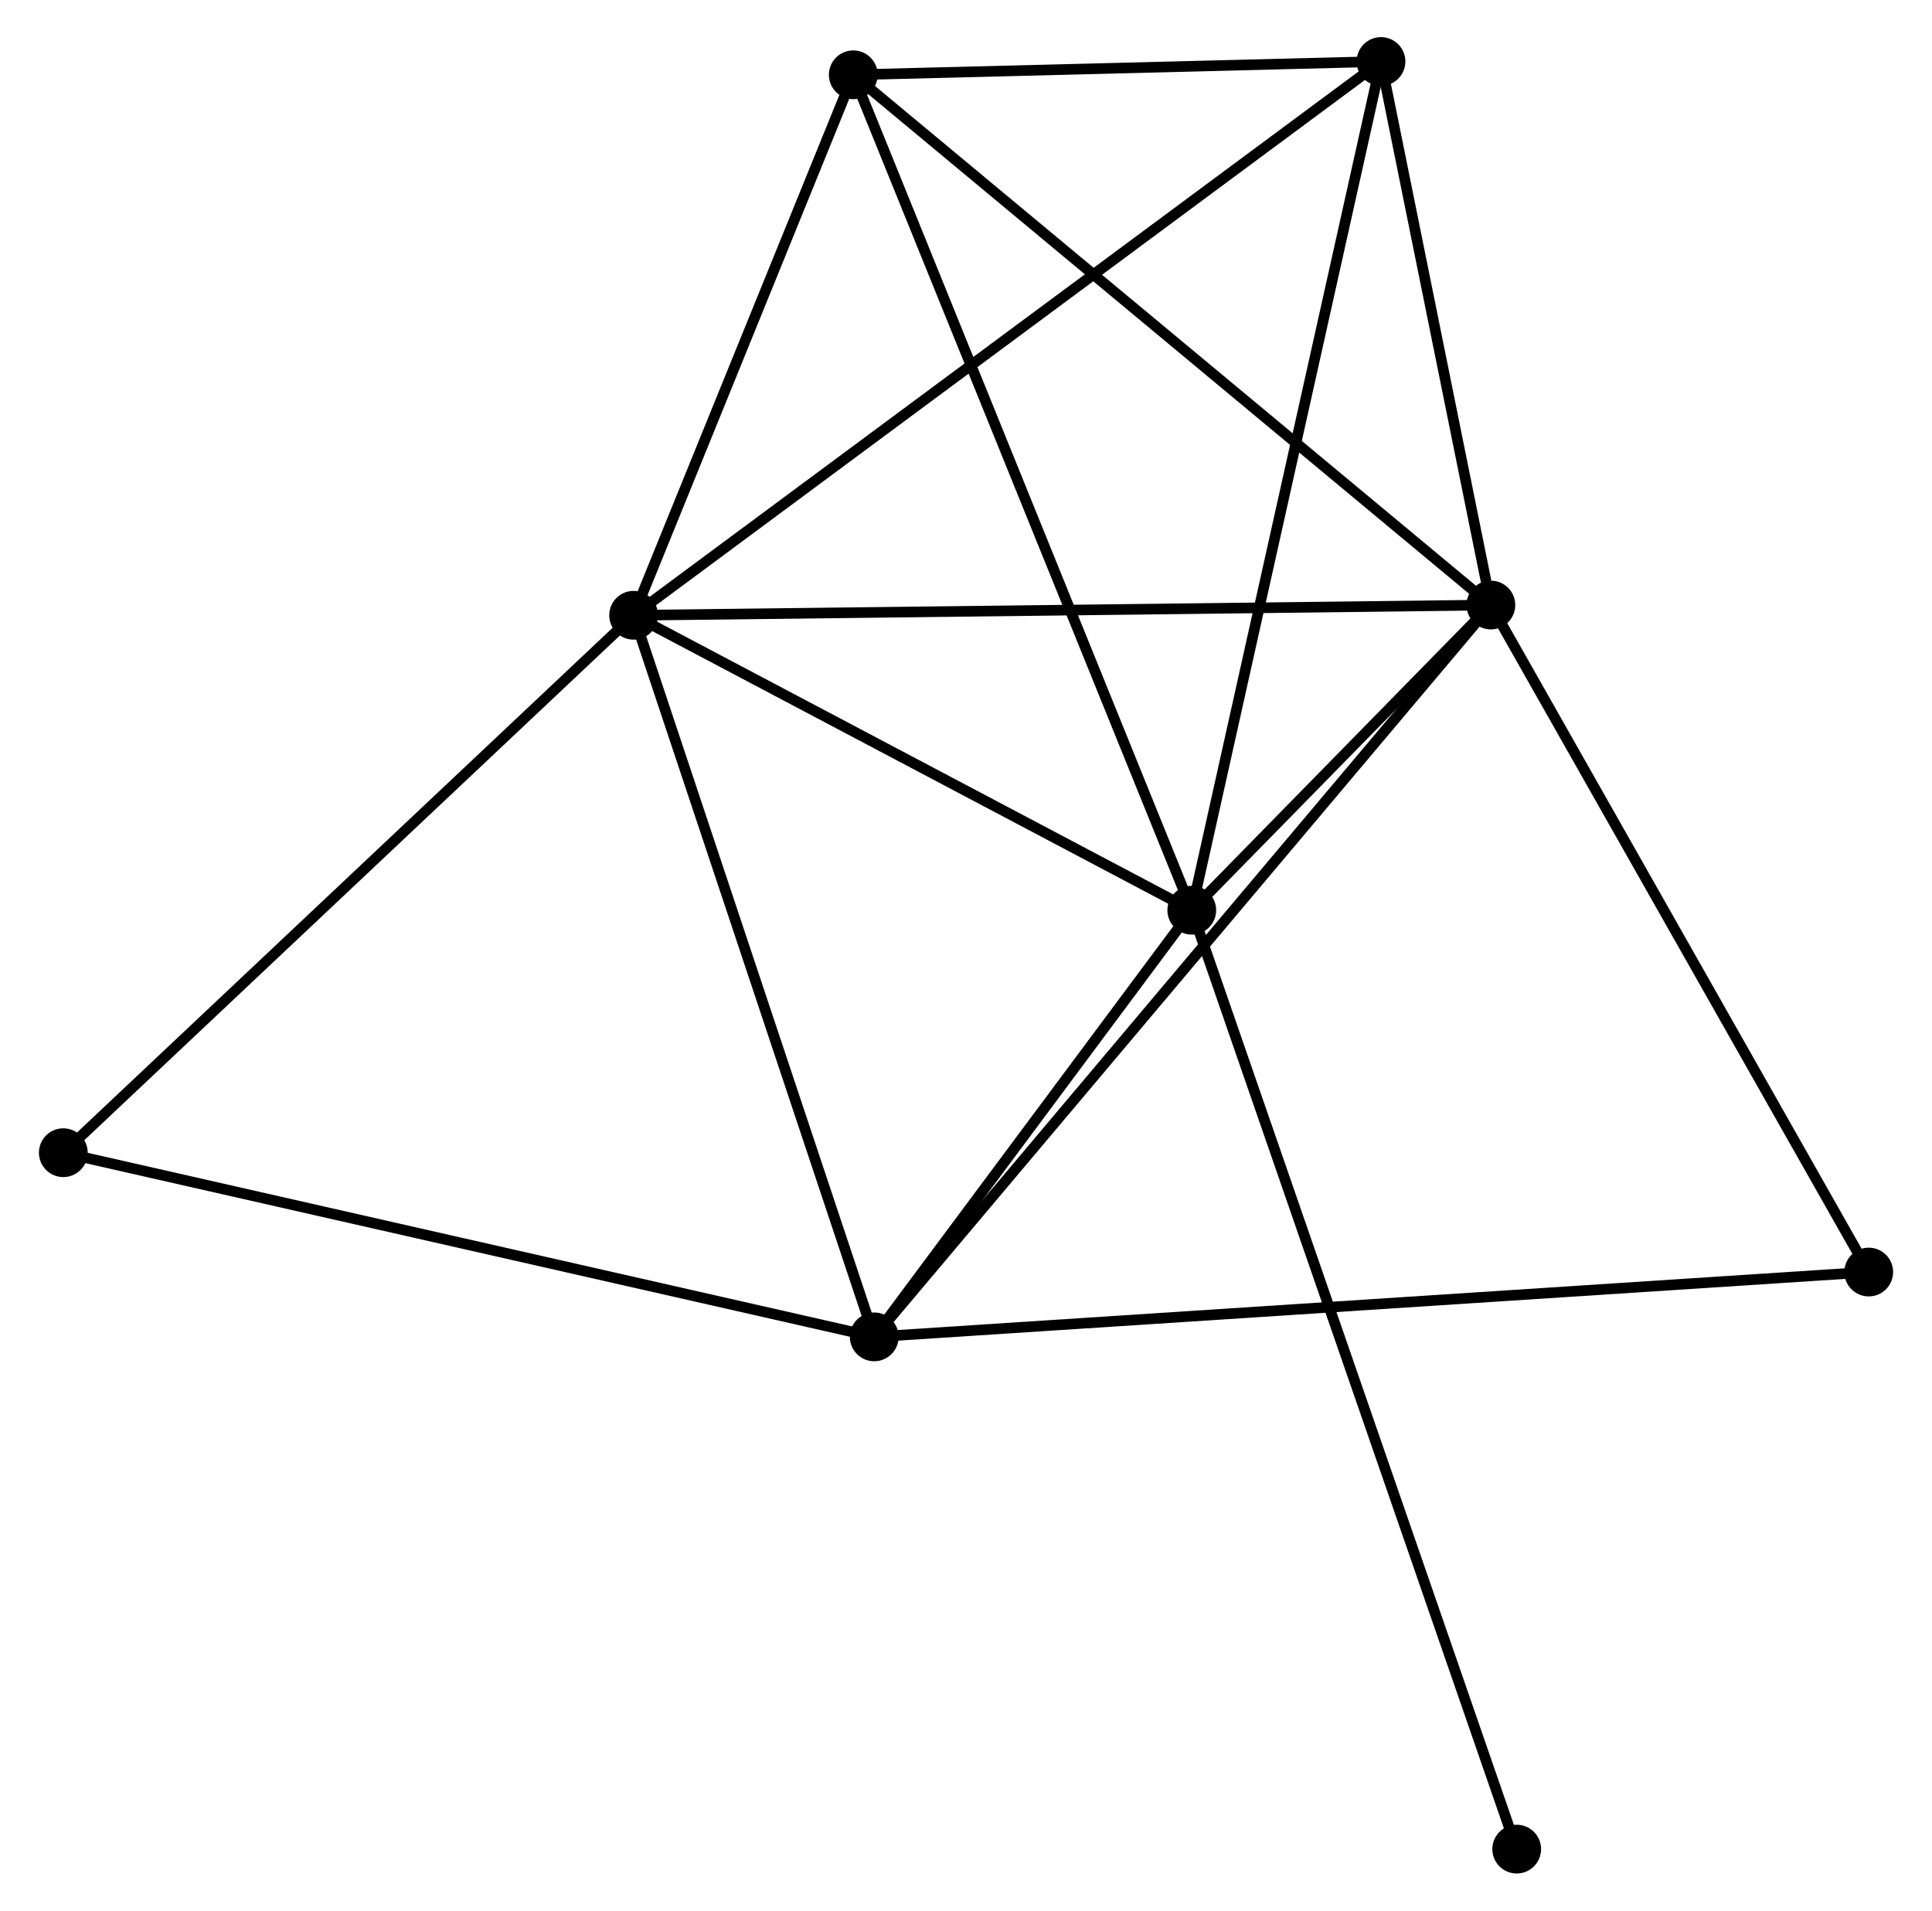 <?xml version="1.0" encoding="UTF-8" standalone="no"?>
<!DOCTYPE svg PUBLIC "-//W3C//DTD SVG 1.1//EN"
 "http://www.w3.org/Graphics/SVG/1.1/DTD/svg11.dtd">
<!-- Generated by graphviz version 2.36.0 (20140111.2315)
 -->
<!-- Title: %3 Pages: 1 -->
<svg width="182pt" height="180pt"
 viewBox="0.00 0.00 181.88 180.22" xmlns="http://www.w3.org/2000/svg" xmlns:xlink="http://www.w3.org/1999/xlink">
<g id="graph0" class="graph" transform="scale(1 1) rotate(0) translate(4 176.218)">
<title>%3</title>
<!-- 0 -->
<g id="node1" class="node"><title>0</title>
<ellipse fill="black" stroke="black" cx="55.591" cy="-118.183" rx="1.8" ry="1.8"/>
</g>
<!-- 1 -->
<g id="node2" class="node"><title>1</title>
<ellipse fill="black" stroke="black" cx="136.445" cy="-119.148" rx="1.8" ry="1.8"/>
</g>
<!-- 0&#45;&#45;1 -->
<g id="edge1" class="edge"><title>0&#45;&#45;1</title>
<path fill="none" stroke="black" d="M57.59,-118.207C68.776,-118.34 123.513,-118.994 134.517,-119.125"/>
</g>
<!-- 2 -->
<g id="node3" class="node"><title>2</title>
<ellipse fill="black" stroke="black" cx="108.235" cy="-90.362" rx="1.8" ry="1.8"/>
</g>
<!-- 0&#45;&#45;2 -->
<g id="edge2" class="edge"><title>0&#45;&#45;2</title>
<path fill="none" stroke="black" d="M57.343,-117.257C65.336,-113.033 98.306,-95.61 106.423,-91.32"/>
</g>
<!-- 3 -->
<g id="node4" class="node"><title>3</title>
<ellipse fill="black" stroke="black" cx="78.285" cy="-50.118" rx="1.8" ry="1.8"/>
</g>
<!-- 0&#45;&#45;3 -->
<g id="edge3" class="edge"><title>0&#45;&#45;3</title>
<path fill="none" stroke="black" d="M56.246,-116.219C59.56,-106.28 74.453,-61.612 77.671,-51.96"/>
</g>
<!-- 4 -->
<g id="node5" class="node"><title>4</title>
<ellipse fill="black" stroke="black" cx="126.08" cy="-170.418" rx="1.8" ry="1.8"/>
</g>
<!-- 0&#45;&#45;4 -->
<g id="edge4" class="edge"><title>0&#45;&#45;4</title>
<path fill="none" stroke="black" d="M57.064,-119.274C66.237,-126.072 115.466,-162.553 124.616,-169.333"/>
</g>
<!-- 5 -->
<g id="node6" class="node"><title>5</title>
<ellipse fill="black" stroke="black" cx="76.308" cy="-169.163" rx="1.8" ry="1.8"/>
</g>
<!-- 0&#45;&#45;5 -->
<g id="edge5" class="edge"><title>0&#45;&#45;5</title>
<path fill="none" stroke="black" d="M56.281,-119.879C59.426,-127.619 72.4,-159.547 75.595,-167.408"/>
</g>
<!-- 6 -->
<g id="node7" class="node"><title>6</title>
<ellipse fill="black" stroke="black" cx="1.8" cy="-67.49" rx="1.8" ry="1.8"/>
</g>
<!-- 0&#45;&#45;6 -->
<g id="edge6" class="edge"><title>0&#45;&#45;6</title>
<path fill="none" stroke="black" d="M54.262,-116.93C46.884,-109.977 11.035,-76.192 3.281,-68.885"/>
</g>
<!-- 1&#45;&#45;2 -->
<g id="edge7" class="edge"><title>1&#45;&#45;2</title>
<path fill="none" stroke="black" d="M134.929,-117.601C129.985,-112.556 114.38,-96.633 109.625,-91.78"/>
</g>
<!-- 1&#45;&#45;3 -->
<g id="edge8" class="edge"><title>1&#45;&#45;3</title>
<path fill="none" stroke="black" d="M135.231,-117.706C127.662,-108.723 87.043,-60.512 79.493,-51.552"/>
</g>
<!-- 1&#45;&#45;4 -->
<g id="edge9" class="edge"><title>1&#45;&#45;4</title>
<path fill="none" stroke="black" d="M136,-121.351C134.295,-129.785 128.194,-159.96 126.512,-168.28"/>
</g>
<!-- 1&#45;&#45;5 -->
<g id="edge10" class="edge"><title>1&#45;&#45;5</title>
<path fill="none" stroke="black" d="M134.959,-120.385C126.711,-127.244 86.632,-160.576 77.963,-167.786"/>
</g>
<!-- 7 -->
<g id="node8" class="node"><title>7</title>
<ellipse fill="black" stroke="black" cx="172.084" cy="-56.233" rx="1.8" ry="1.8"/>
</g>
<!-- 1&#45;&#45;7 -->
<g id="edge11" class="edge"><title>1&#45;&#45;7</title>
<path fill="none" stroke="black" d="M137.474,-117.333C142.678,-108.146 166.066,-66.858 171.12,-57.936"/>
</g>
<!-- 2&#45;&#45;3 -->
<g id="edge12" class="edge"><title>2&#45;&#45;3</title>
<path fill="none" stroke="black" d="M106.948,-88.633C102.022,-82.013 84.394,-58.327 79.534,-51.796"/>
</g>
<!-- 2&#45;&#45;4 -->
<g id="edge13" class="edge"><title>2&#45;&#45;4</title>
<path fill="none" stroke="black" d="M108.676,-92.341C111.145,-103.417 123.226,-157.614 125.654,-168.508"/>
</g>
<!-- 2&#45;&#45;5 -->
<g id="edge14" class="edge"><title>2&#45;&#45;5</title>
<path fill="none" stroke="black" d="M107.446,-92.31C103.029,-103.212 81.414,-156.559 77.069,-167.283"/>
</g>
<!-- 8 -->
<g id="node9" class="node"><title>8</title>
<ellipse fill="black" stroke="black" cx="138.881" cy="-1.8" rx="1.8" ry="1.8"/>
</g>
<!-- 2&#45;&#45;8 -->
<g id="edge15" class="edge"><title>2&#45;&#45;8</title>
<path fill="none" stroke="black" d="M108.875,-88.513C112.864,-76.987 134.267,-15.135 138.245,-3.64"/>
</g>
<!-- 3&#45;&#45;6 -->
<g id="edge16" class="edge"><title>3&#45;&#45;6</title>
<path fill="none" stroke="black" d="M76.395,-50.547C65.813,-52.951 14.033,-64.711 3.625,-67.075"/>
</g>
<!-- 3&#45;&#45;7 -->
<g id="edge17" class="edge"><title>3&#45;&#45;7</title>
<path fill="none" stroke="black" d="M80.245,-50.245C92.451,-51.041 157.961,-55.312 170.136,-56.106"/>
</g>
<!-- 4&#45;&#45;5 -->
<g id="edge18" class="edge"><title>4&#45;&#45;5</title>
<path fill="none" stroke="black" d="M123.941,-170.364C115.754,-170.158 86.46,-169.419 78.383,-169.215"/>
</g>
</g>
</svg>
